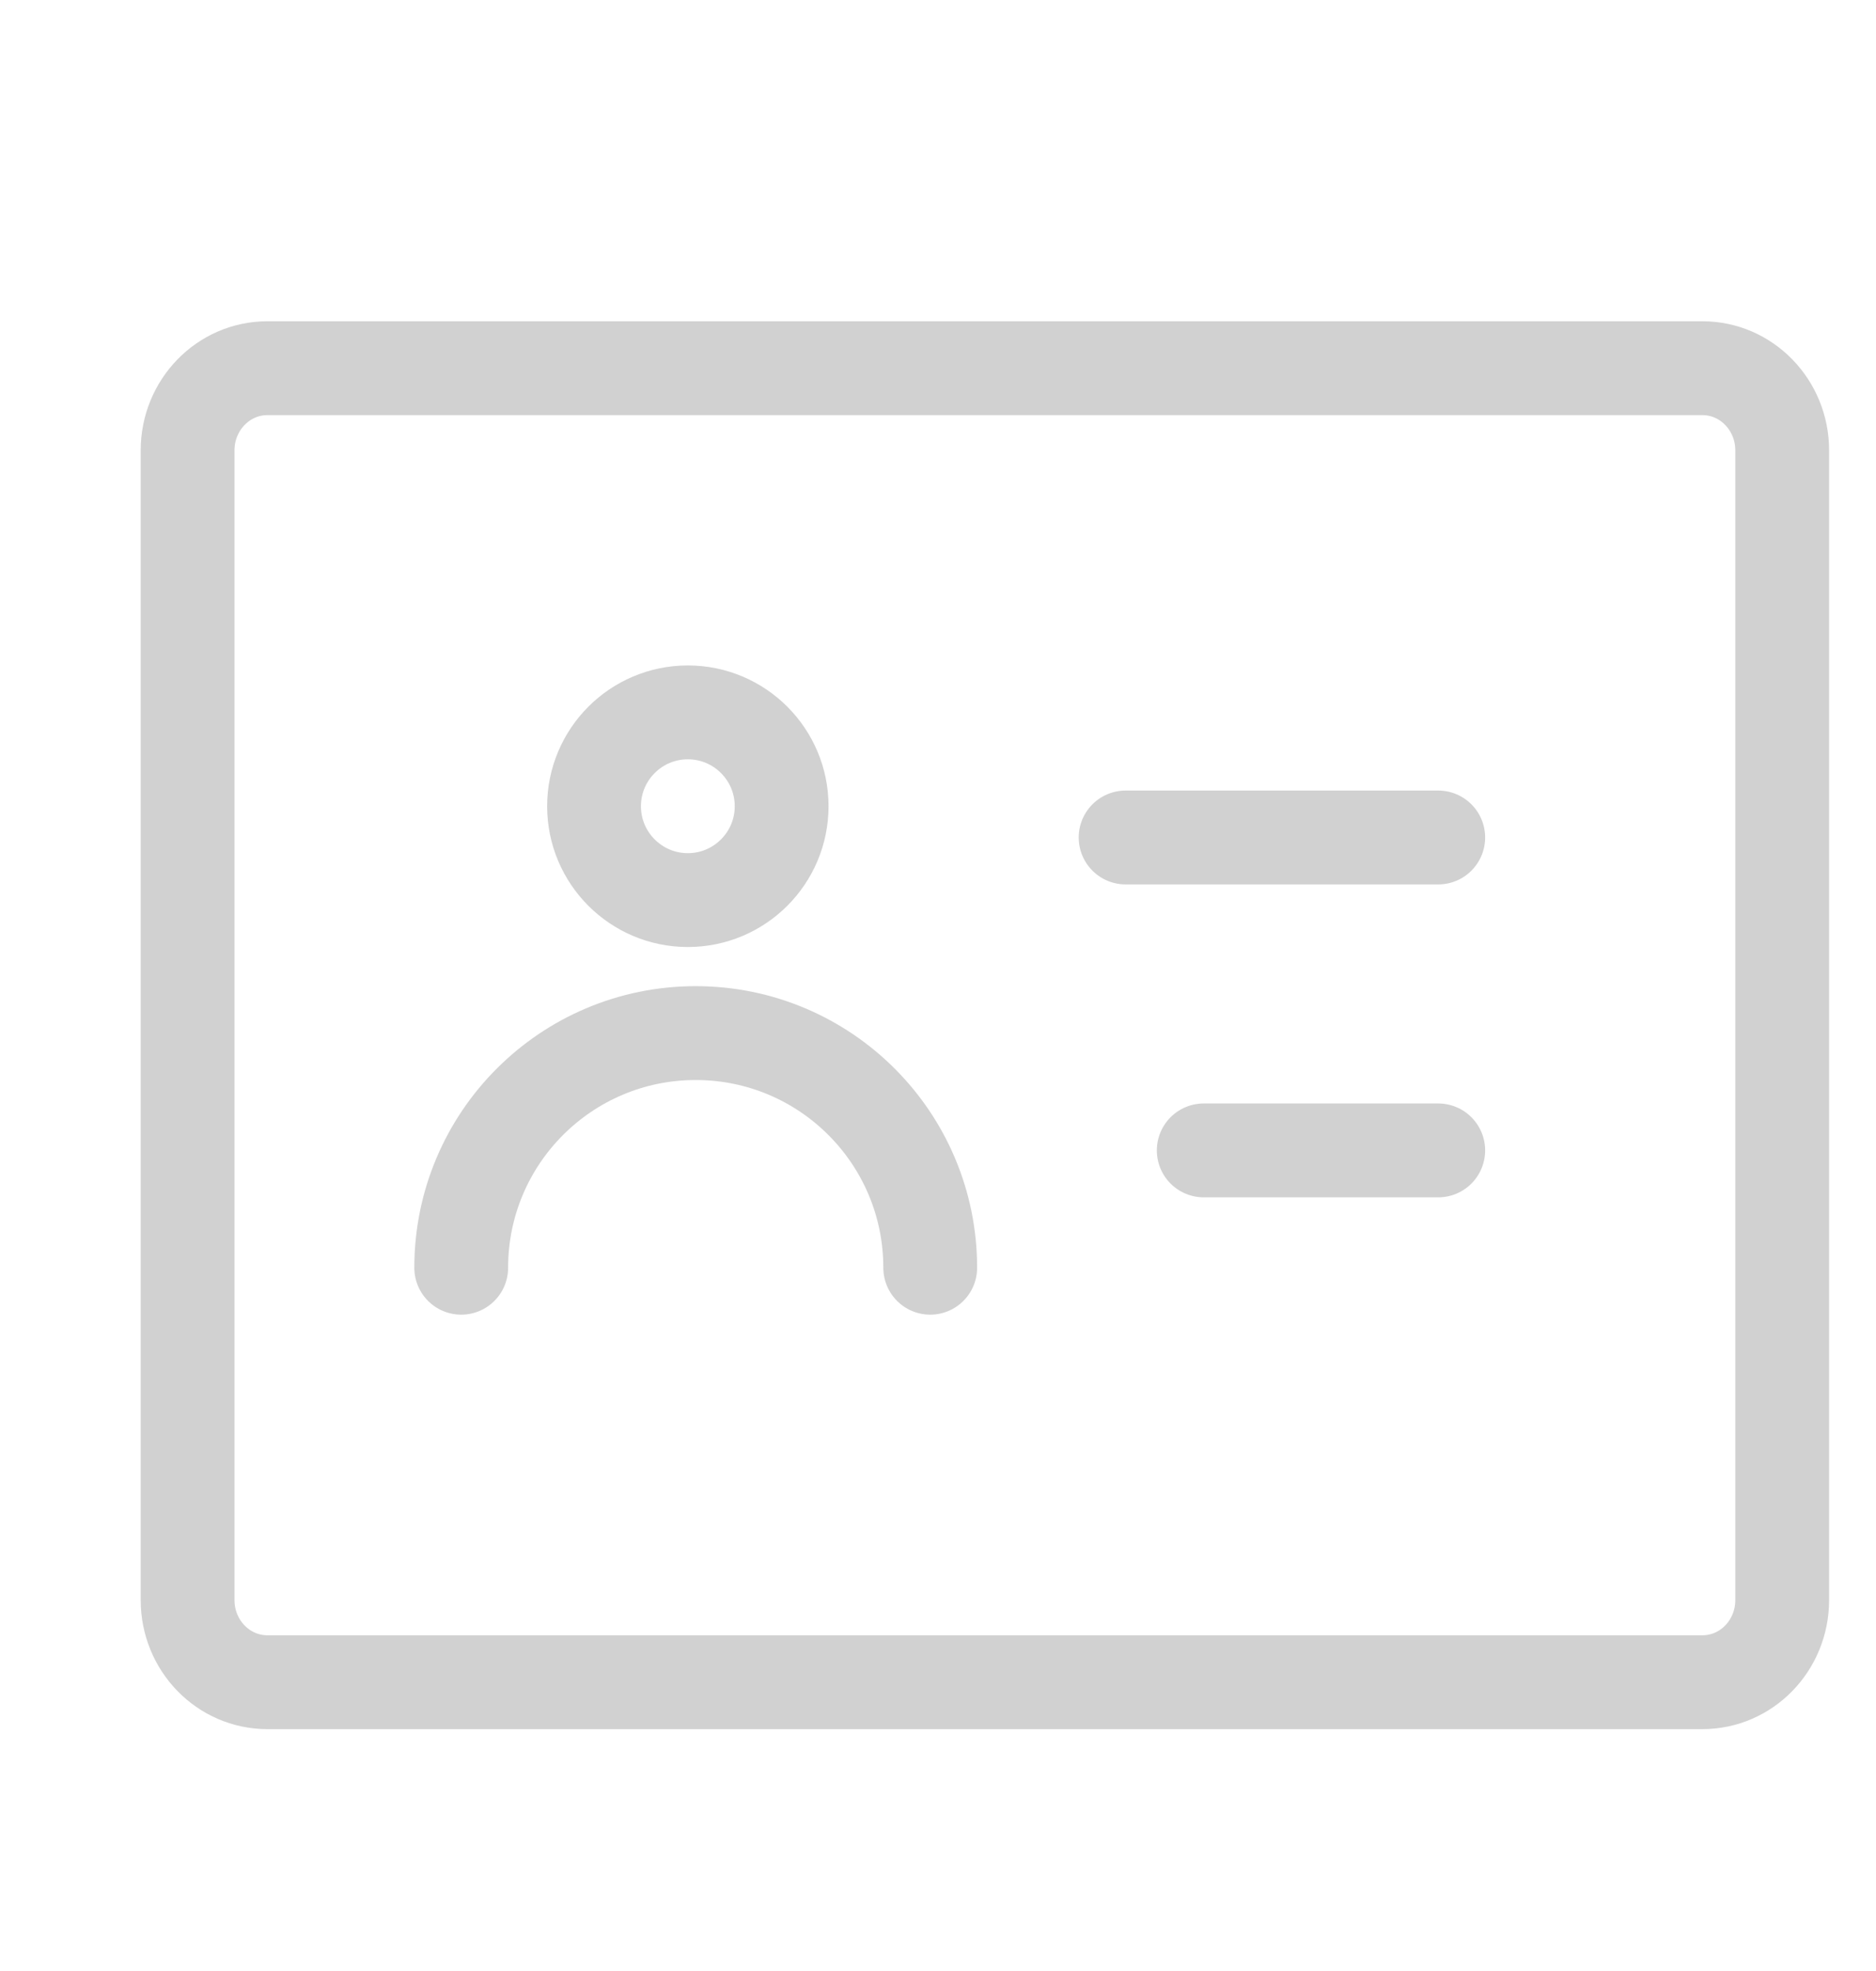 <svg width="20" height="21" viewBox="0 0 20 21" fill="none" xmlns="http://www.w3.org/2000/svg">
<g id="icon/name">
<path id="Vector" d="M18.15 3.923H2.85C2.381 3.923 2 4.315 2 4.798V17.048C2 17.532 2.381 17.923 2.85 17.923H18.15C18.619 17.923 19 17.532 19 17.048V4.798C19 4.315 18.619 3.923 18.15 3.923Z" stroke="#D1D1D1" stroke-linejoin="round"/>
<path id="Vector_2" d="M7.333 9.59C7.885 9.59 8.333 9.142 8.333 8.59C8.333 8.038 7.885 7.59 7.333 7.59C6.781 7.59 6.333 8.038 6.333 8.59C6.333 9.142 6.781 9.59 7.333 9.59Z" stroke="#D1D1D1" stroke-linejoin="round"/>
<path id="Vector_3" d="M9.917 13.507C9.917 12.126 8.798 11.007 7.417 11.007C6.036 11.007 4.917 12.126 4.917 13.507" stroke="#D1D1D1" stroke-linecap="round" stroke-linejoin="round"/>
<path id="Vector_4" d="M12 8.923H15.333" stroke="#D1D1D1" stroke-linecap="round" stroke-linejoin="round"/>
<path id="Vector_5" d="M12.833 12.257H15.333" stroke="#D1D1D1" stroke-linecap="round" stroke-linejoin="round"/>
</g>
</svg>
